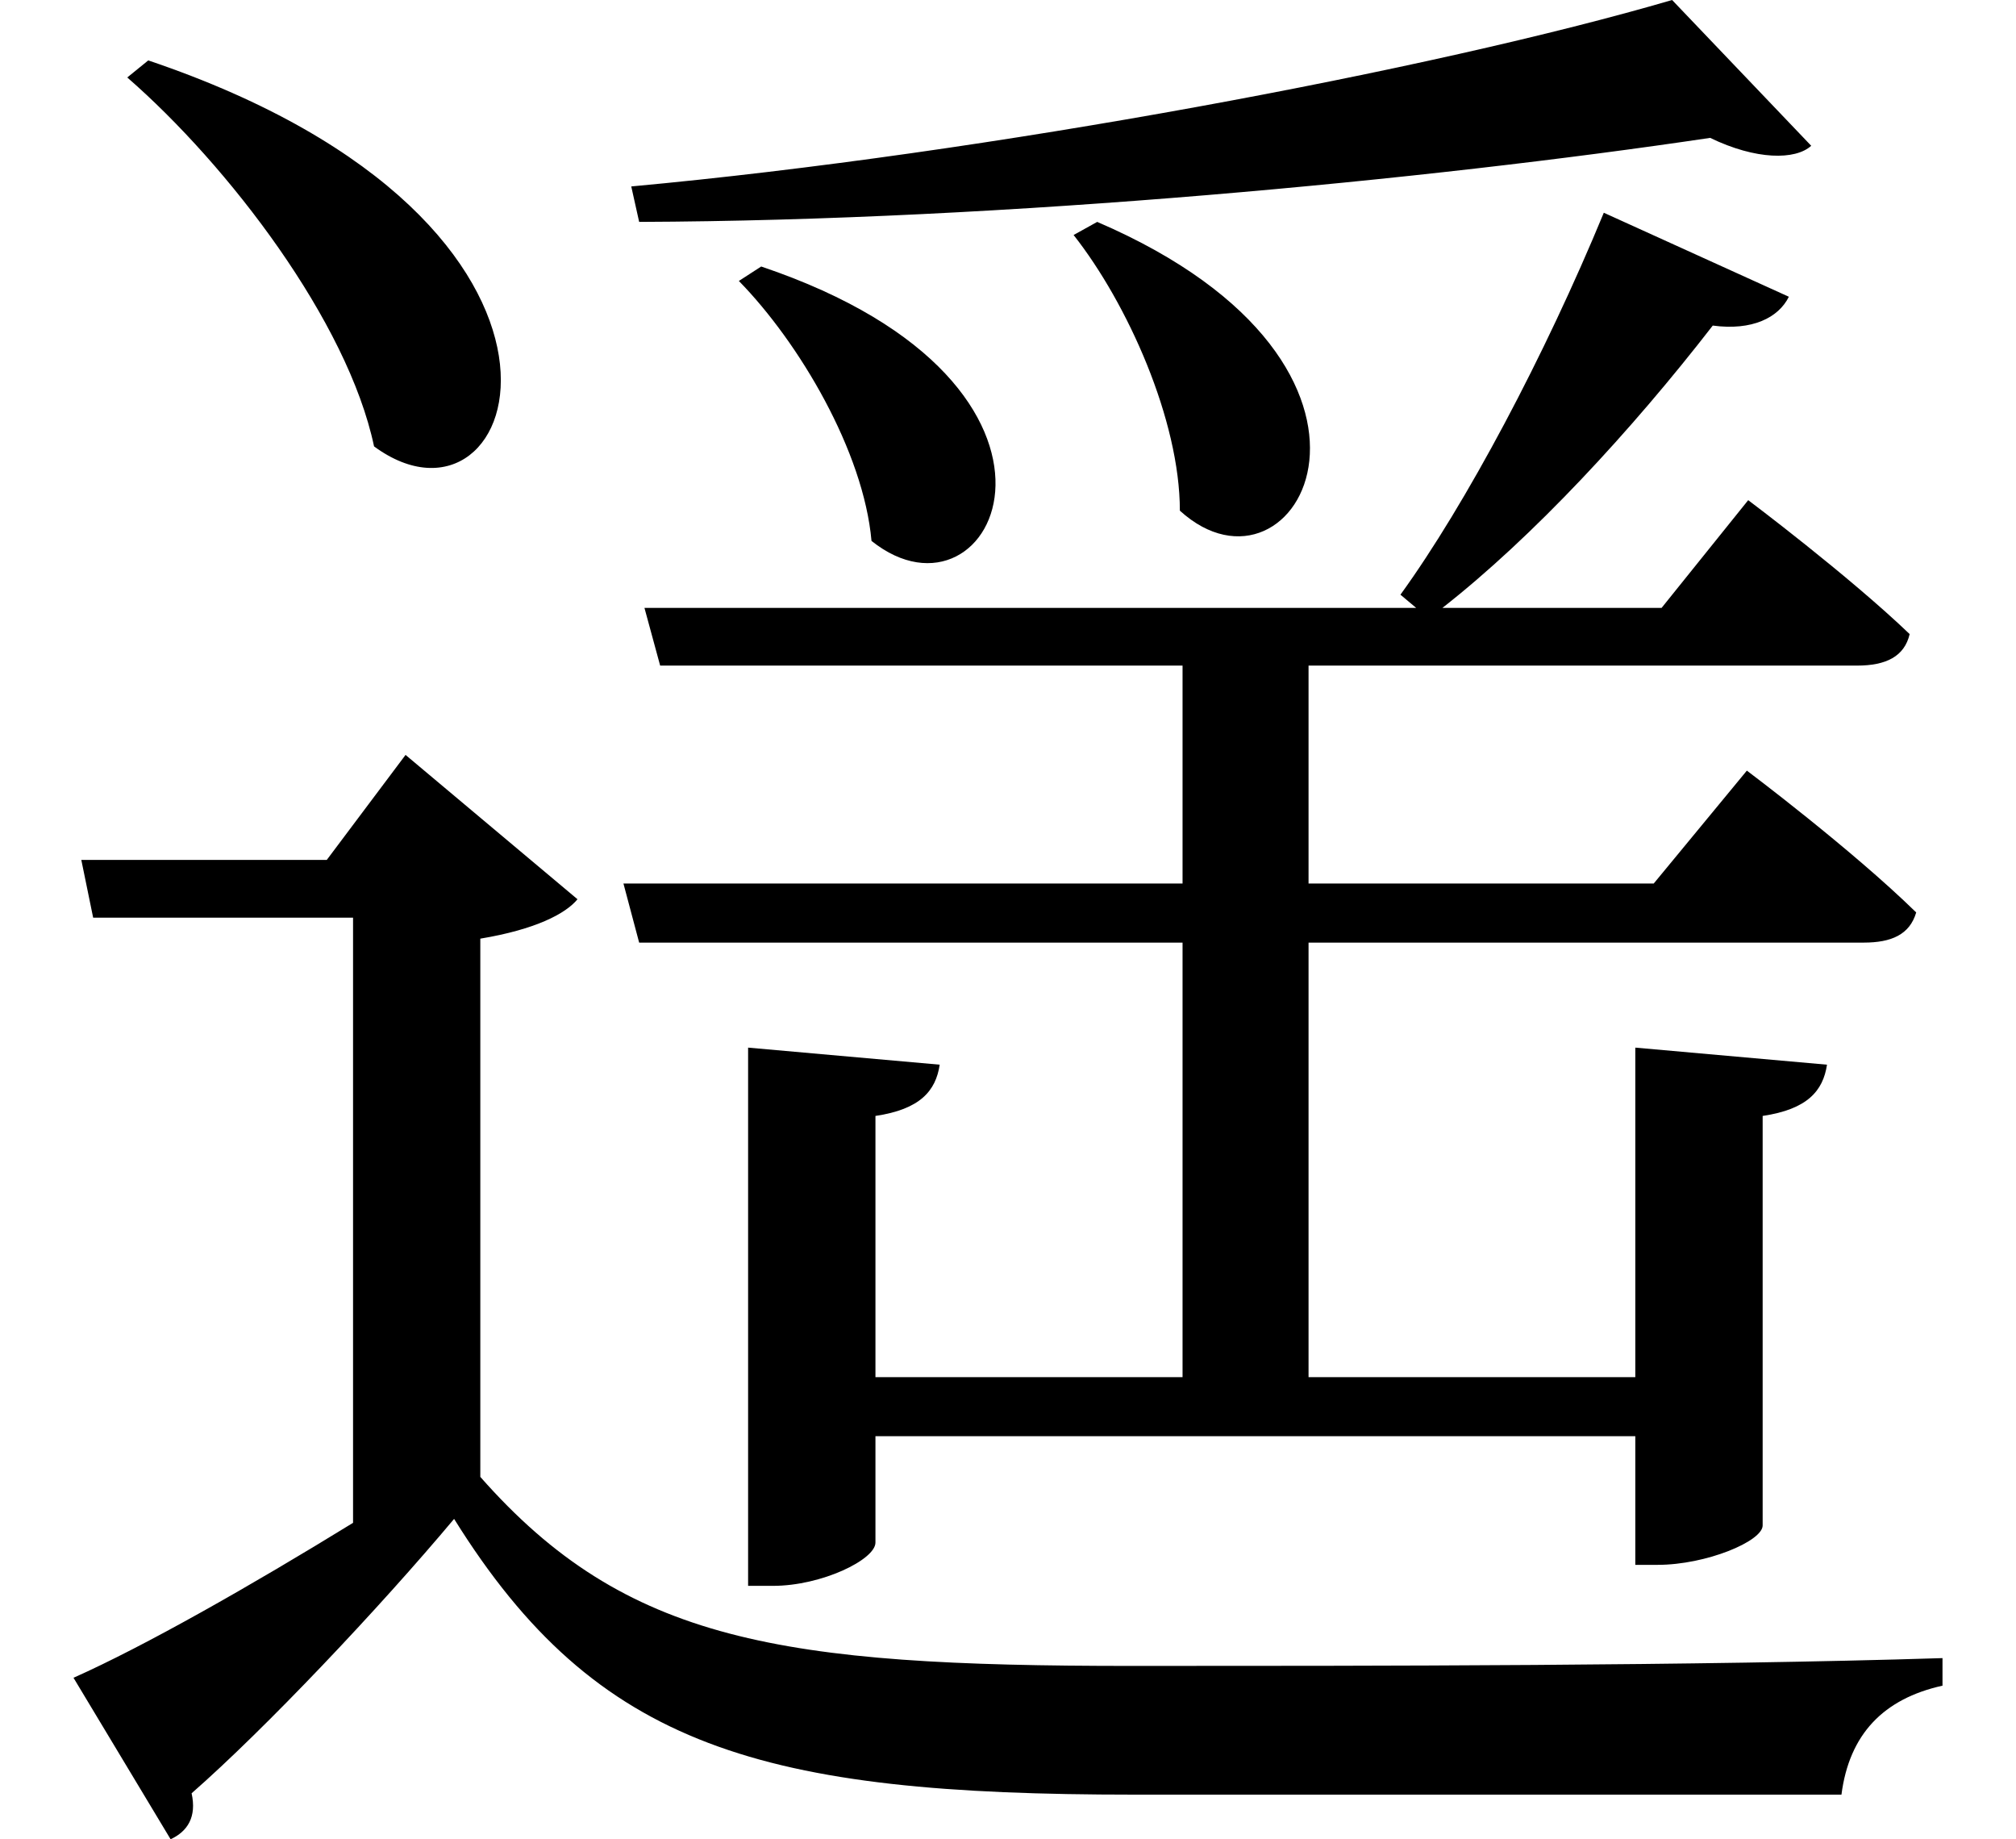 <svg height="21.891" viewBox="0 0 24 21.891" width="24" xmlns="http://www.w3.org/2000/svg">
<path d="M9.078,16.922 L8.812,16.75 C9.531,16.016 10.297,14.719 10.391,13.656 C11.859,12.484 13.297,15.5 9.078,16.922 Z M13.078,17.453 L12.797,17.297 C13.438,16.484 14.062,15.094 14.062,14.016 C15.453,12.75 17.109,15.719 13.078,17.453 Z M19.922,20.094 C17.094,19.266 11.781,18.266 7.531,17.875 L7.625,17.453 C12,17.469 17.016,17.953 20.375,18.453 C20.922,18.188 21.391,18.188 21.578,18.359 Z M1.781,19.375 L1.531,19.172 C2.734,18.125 4.156,16.266 4.469,14.781 C6.234,13.484 7.562,17.422 1.781,19.375 Z M19.109,17.562 C18.406,15.859 17.469,14.094 16.688,13.016 L16.875,12.859 L7.688,12.859 L7.875,12.172 L14.094,12.172 L14.094,9.578 L7.438,9.578 L7.625,8.875 L14.094,8.875 L14.094,3.703 L10.438,3.703 L10.438,6.812 C10.969,6.891 11.156,7.109 11.203,7.422 L8.922,7.625 L8.922,1.219 L9.219,1.219 C9.797,1.219 10.438,1.531 10.438,1.734 L10.438,3 L19.484,3 L19.484,1.469 L19.75,1.469 C20.328,1.469 21,1.75 21,1.938 L21,6.812 C21.531,6.891 21.719,7.109 21.766,7.422 L19.484,7.625 L19.484,3.703 L15.594,3.703 L15.594,8.875 L22.203,8.875 C22.531,8.875 22.75,8.969 22.828,9.234 C22.062,9.984 20.812,10.922 20.812,10.922 L19.703,9.578 L15.594,9.578 L15.594,12.172 L22.125,12.172 C22.469,12.172 22.688,12.281 22.75,12.547 C22.016,13.25 20.828,14.141 20.828,14.141 L19.797,12.859 L17.188,12.859 C18.266,13.703 19.438,14.969 20.406,16.219 C20.875,16.156 21.188,16.312 21.312,16.562 Z M5.734,8.922 C6.391,9.031 6.75,9.219 6.891,9.391 L4.844,11.109 L3.906,9.859 L0.984,9.859 L1.125,9.172 L4.219,9.172 L4.219,1.969 C3,1.219 1.734,0.5 0.891,0.125 L2.047,-1.797 C2.25,-1.703 2.359,-1.531 2.297,-1.25 C3.172,-0.484 4.531,0.953 5.422,2.016 C7.125,-0.719 9.094,-1.266 13.516,-1.266 C16.203,-1.266 19.531,-1.266 21.938,-1.266 C22.031,-0.547 22.438,-0.125 23.141,0.031 L23.141,0.359 C20.203,0.266 16.344,0.266 13.484,0.266 C9.312,0.266 7.469,0.547 5.734,2.516 Z" transform="translate(-0.016, 20.094) scale(1, -1)"/>
</svg>